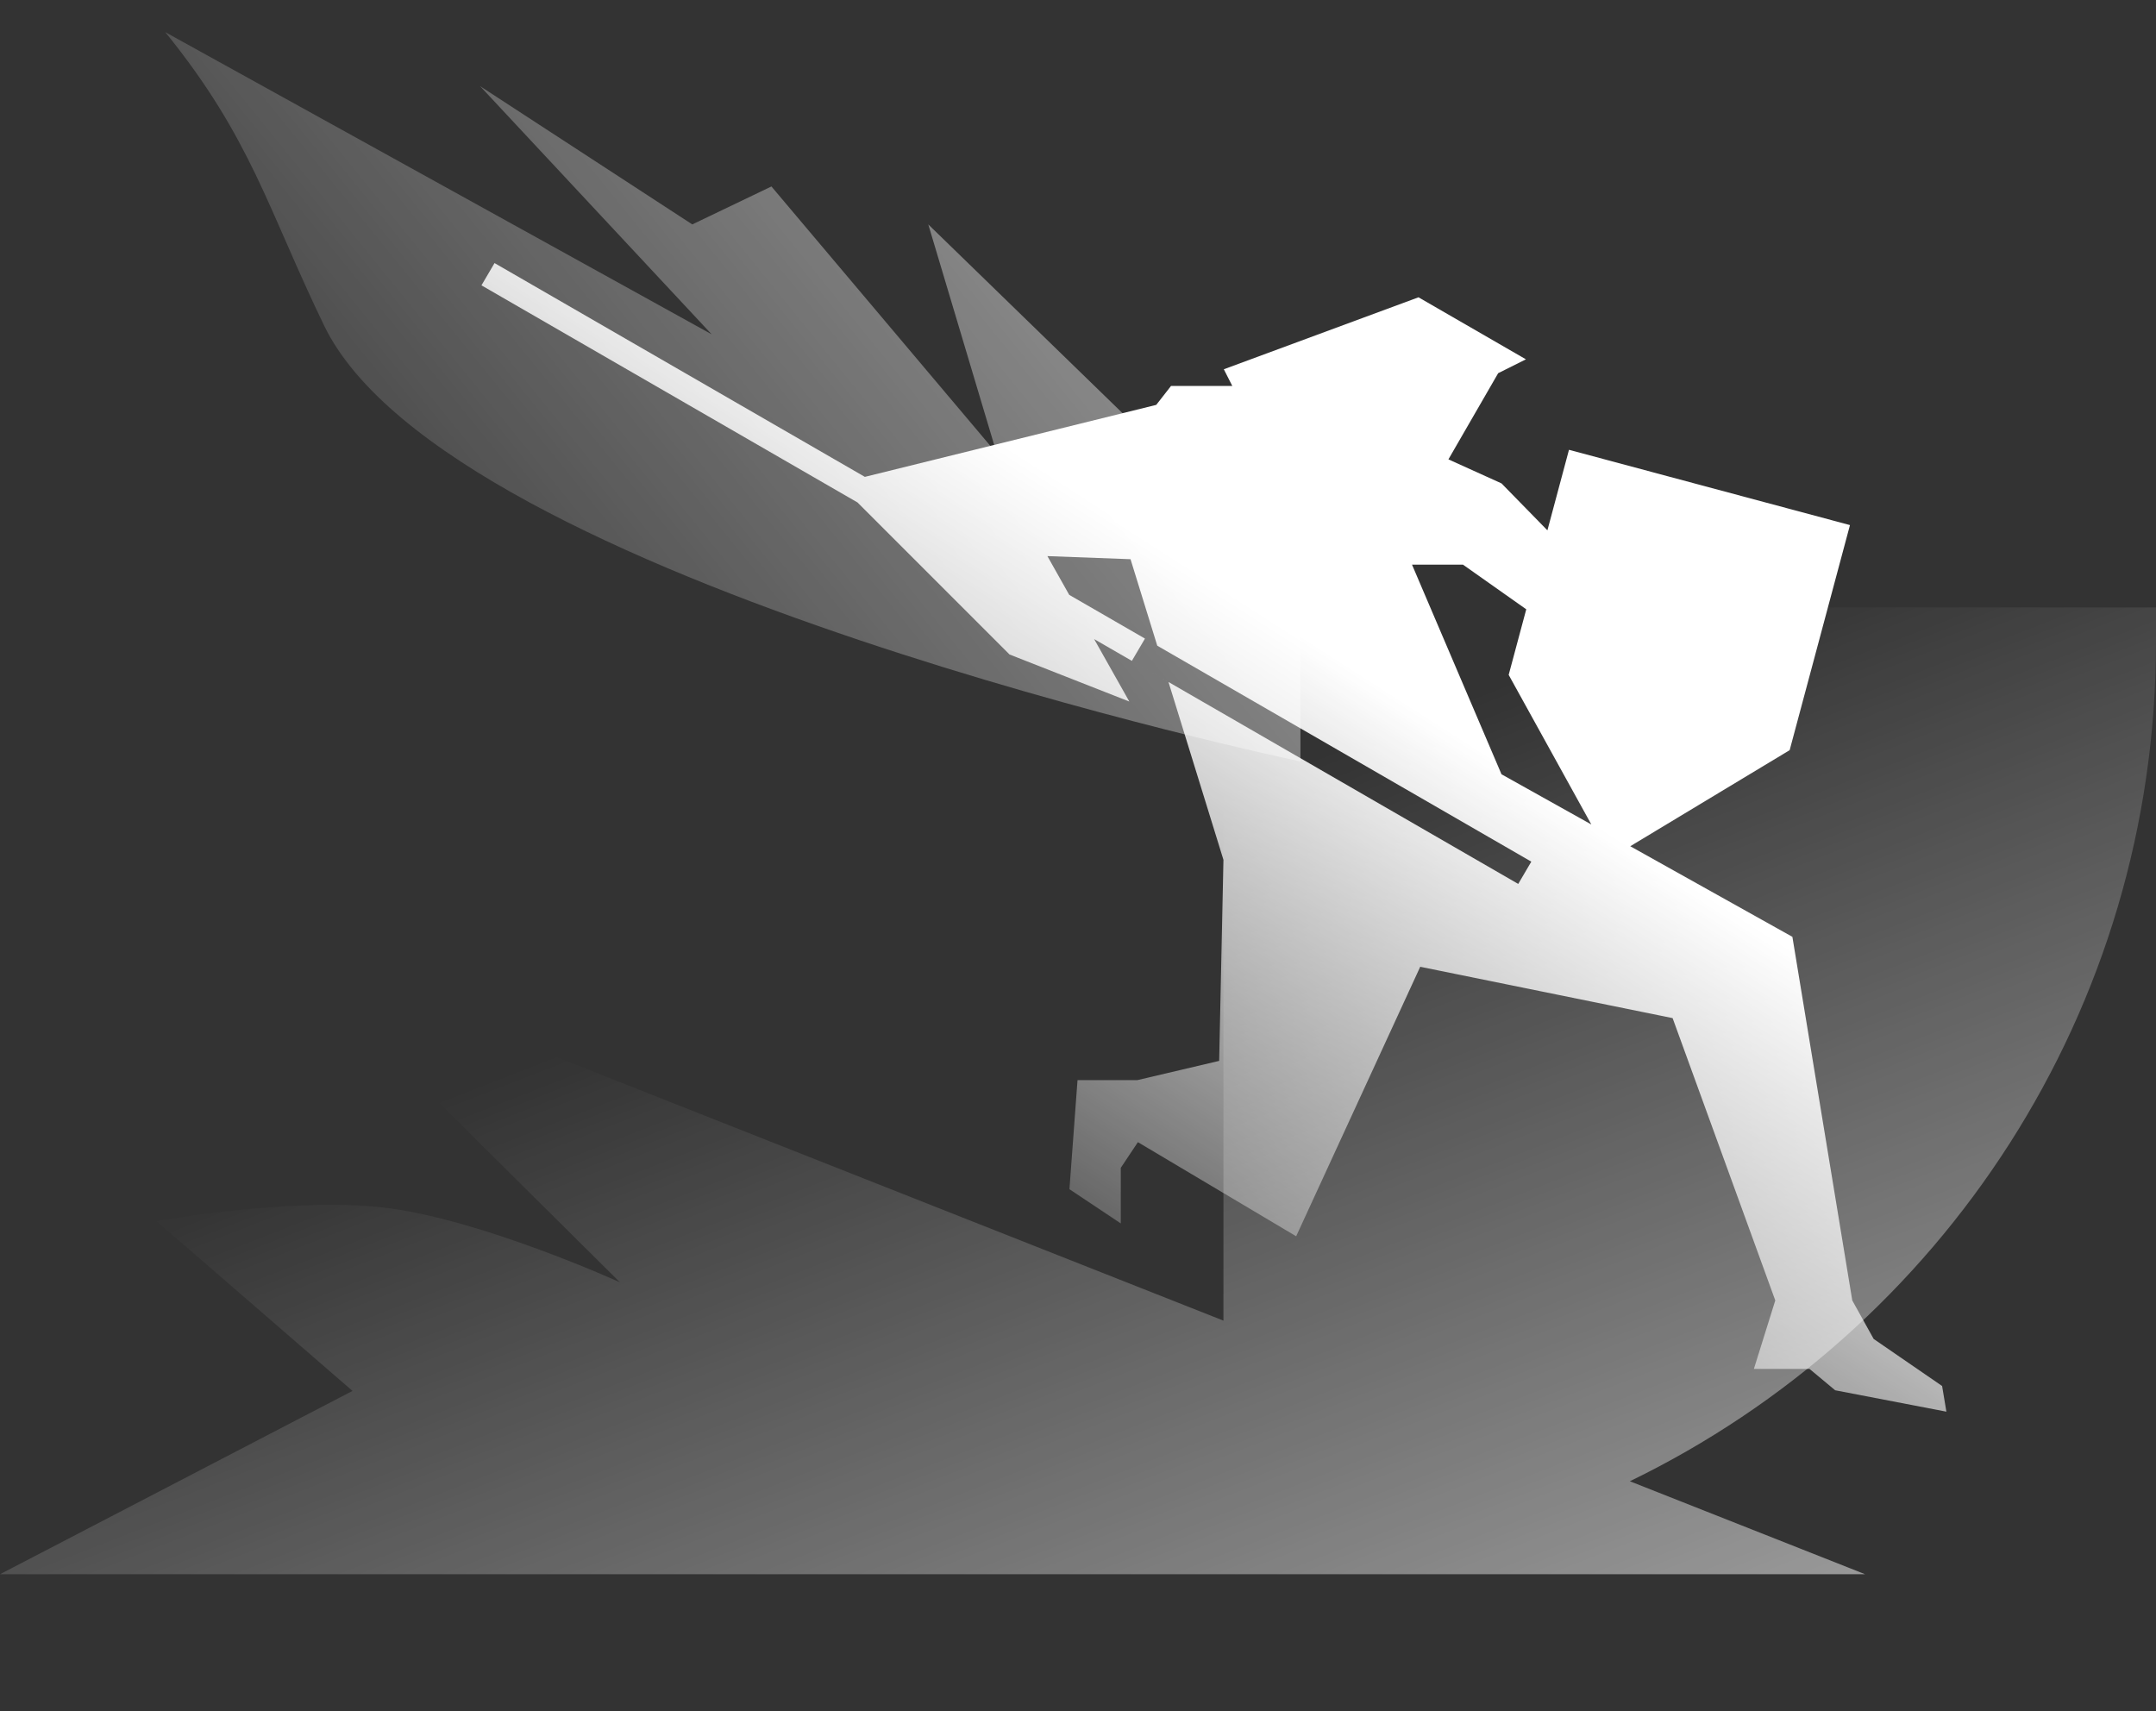 <svg width="252" height="200" viewBox="0 0 252 200" fill="none" xmlns="http://www.w3.org/2000/svg">
<rect x="0" y="0" width="252" height="200" fill="#333333" stroke="none"/>
<path opacity="0.5" fill-rule="evenodd" clip-rule="evenodd" d="M143 184H218L190.502 173.133C226.902 155.48 252 118.171 252 75V71H143V154.36L33.282 111L72.46 149.88C72.46 149.88 56.219 142.49 44.931 141.152C34.169 139.877 18.305 142.739 18.305 142.739L41.203 162.576L0 184H143Z" fill="url(#paint0_linear_3947_47951)"/>
<path opacity="0.5" d="M90.167 21.795L80.916 26.23L56.115 10.07L83.177 39.073L19.318 3.757C29.375 16.161 31.307 24.466 37.899 38.083C52.442 68.126 152 89 152 89L152 68.5L108.5 26.23L116.5 53L90.167 21.795Z" fill="url(#paint1_linear_3947_47951)"/>
<path fill-rule="evenodd" clip-rule="evenodd" d="M100.23 58.73L56.274 33.352L57.803 30.748L101.086 55.738L135.147 47.323L136.871 45.114H144.036L143.044 43.161L165.798 34.75L178.355 42L175.11 43.621L169.296 53.692L175.5 56.5L180.866 61.988L183.388 52.574L216.23 61.374L209.181 87.681L190.55 98.91L209.5 109.5L216.5 152L219 156.5L227 162L227.5 165L214.5 162.5L211.5 160H205L207.5 152L195.5 119L166 113L151.5 144.5L133 133.5L131 136.5V143L125 139L125.945 126.246H132.945L142.5 124L143 100.5L136.576 79.715L127.886 74.698L132 82L118 76.5L100.23 58.73ZM175.5 90.5L165.041 66H171L178.393 71.218L176.339 78.881L186.001 96.368L175.5 90.5ZM133.827 74.641L124.975 69.53L122.423 65L132.14 65.361L135.265 75.471L178.984 100.712L177.455 103.316L132.297 77.244L133.827 74.641Z" fill="url(#paint2_linear_3947_47951)"/>
<defs>
<linearGradient id="paint0_linear_3947_47951" x1="220" y1="184" x2="178.887" y2="78.672" gradientUnits="userSpaceOnUse">
<stop stop-color="white"/>
<stop offset="1" stop-color="white" stop-opacity="0"/>
</linearGradient>
<linearGradient id="paint1_linear_3947_47951" x1="162.329" y1="50.684" x2="65.297" y2="129.359" gradientUnits="userSpaceOnUse">
<stop stop-color="white"/>
<stop offset="1" stop-color="white" stop-opacity="0"/>
</linearGradient>
<linearGradient id="paint2_linear_3947_47951" x1="192.419" y1="32.134" x2="111.105" y2="159.027" gradientUnits="userSpaceOnUse">
<stop offset="0.38" stop-color="white"/>
<stop offset="1" stop-color="white" stop-opacity="0"/>
</linearGradient>
</defs>
</svg>
